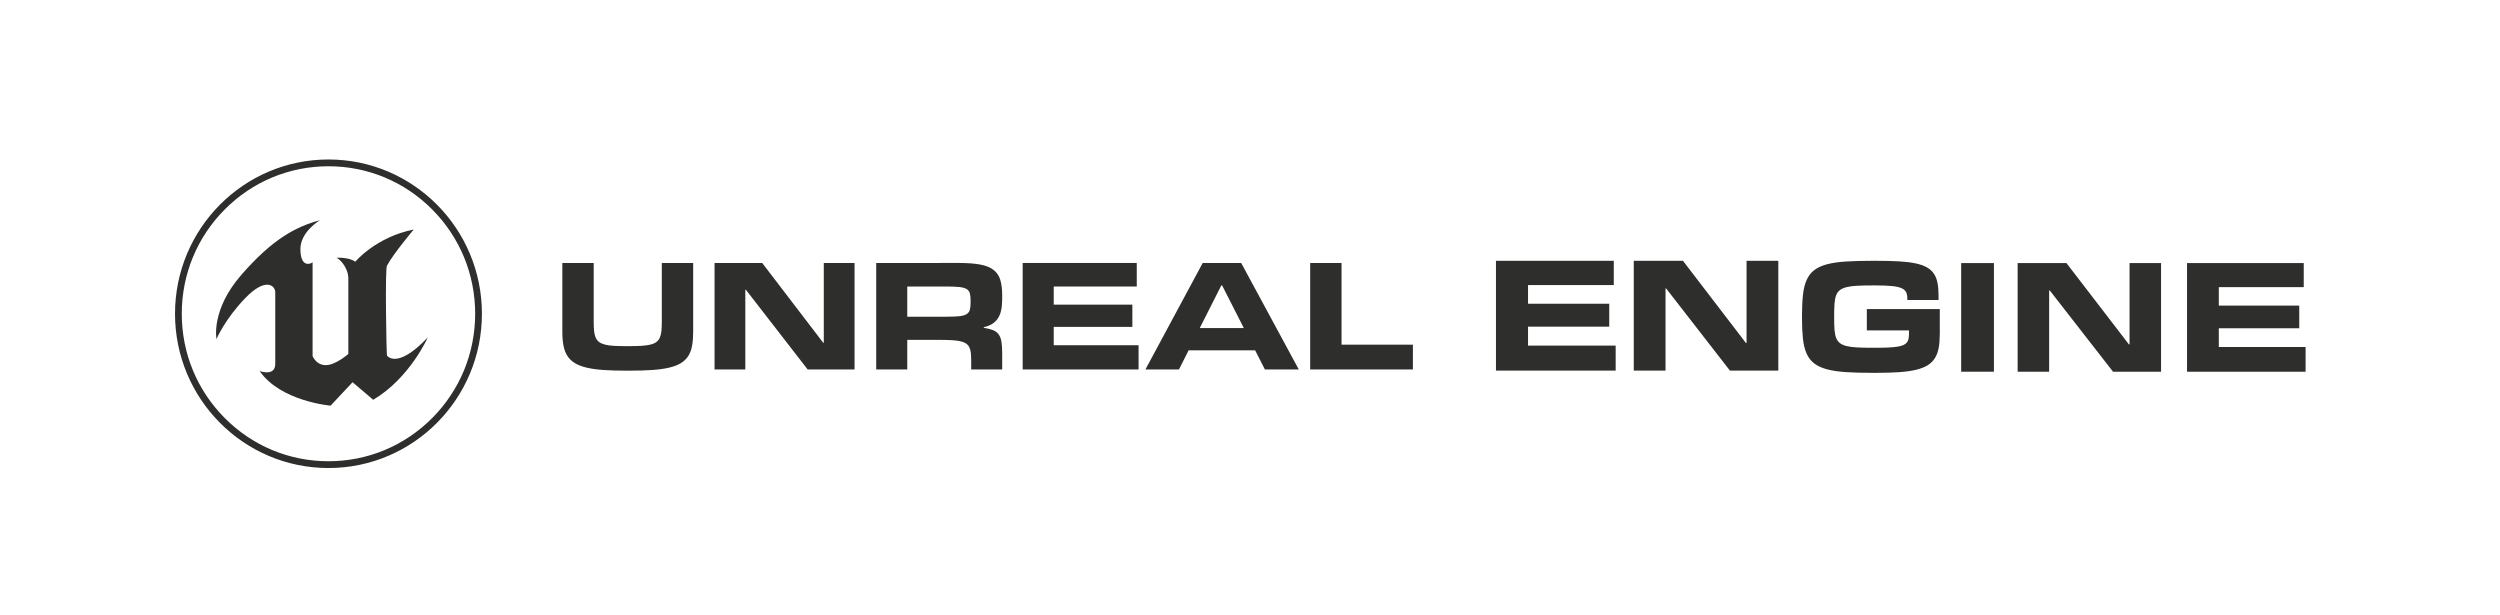 <?xml version="1.0" encoding="UTF-8"?>
<svg width="400" height="98.327" version="1.1" viewBox="0 0 400 98.327" xml:space="preserve" xmlns="http://www.w3.org/2000/svg" xmlns:cc="http://creativecommons.org/ns#" xmlns:dc="http://purl.org/dc/elements/1.1/" xmlns:rdf="http://www.w3.org/1999/02/22-rdf-syntax-ns#"><defs><clipPath id="clipPath1673"><path d="m28.972 40.776c-3.686-4.222-2.987-7.708-2.987-7.708s1.017 2.399 3.464 4.925c1.158 1.198 2.025 1.597 2.616 1.599 0.657 2e-3 0.975-0.49 0.975-0.927v-8.572c0-0.845-0.546-1.029-1.049-1.02-0.429 8e-3 -0.827 0.157-0.827 0.157 2.511-3.646 8.517-4.158 8.517-4.158l2.638 2.815 0.062-0.054 2.417-2.057c4.417 2.623 6.546 7.484 6.546 7.484-1.971-2.085-3.227-2.571-3.972-2.566-0.662 2e-3 -0.922 0.391-0.922 0.391-0.036 0.18-0.097 2.788-0.119 5.397-0.022 2.704-3e-3 5.409 0.132 5.417 0.764 1.43 3.197 4.314 3.197 4.314-4.545-0.895-7.023-3.87-7.023-3.87-0.731 0.576-2.225 0.48-2.225 0.48 0.699-0.384 1.398-1.503 1.398-2.431v-9.115s-1.525-1.343-2.701-1.343c-0.695 0-1.124 0.38-1.358 0.691-0.162 0.215-0.231 0.396-0.231 0.396v11.258c-0.144-0.104-0.349-0.19-0.56-0.19-0.25 1e-3 -0.508 0.126-0.684 0.494-0.132 0.278-0.217 0.692-0.217 1.296 0 2.078 2.351 3.454 2.351 3.454-2.987-0.8-5.752-2.335-9.438-6.557"/></clipPath><clipPath id="clipPath1683"><path d="m21.007 36.104c0-10.227 8.247-18.518 18.419-18.518s18.419 8.291 18.419 18.518-8.247 18.517-18.419 18.517-18.419-8.29-18.419-18.517m5.968-12.518c-3.326 3.344-5.157 7.789-5.157 12.518 0 4.728 1.831 9.174 5.157 12.518 3.325 3.343 7.748 5.185 12.451 5.185s9.125-1.842 12.451-5.185c3.325-3.344 5.157-7.79 5.157-12.518 0-4.729-1.832-9.174-5.157-12.518-3.326-3.343-7.748-5.185-12.451-5.185s-9.126 1.842-12.451 5.185"/></clipPath><clipPath id="clipPath1693"><path d="m79.438 42.199v-7.029c0-0.427-0.016-0.799-0.045-1.114-0.031-0.315-0.093-0.581-0.188-0.798-0.093-0.218-0.228-0.395-0.404-0.533s-0.409-0.243-0.7-0.316c-0.291-0.074-0.649-0.124-1.073-0.152-0.424-0.027-0.931-0.041-1.519-0.041h-0.318c-0.588 0-1.094 0.012-1.519 0.036-0.425 0.025-0.782 0.076-1.073 0.152-0.29 0.077-0.524 0.182-0.7 0.316-0.175 0.135-0.31 0.313-0.405 0.533-0.093 0.22-0.155 0.486-0.186 0.798s-0.045 0.685-0.045 1.119v7.029h-3.766v-8.249c0-0.636 0.046-1.193 0.137-1.67s0.248-0.888 0.468-1.234c0.222-0.345 0.518-0.633 0.892-0.863 0.373-0.228 0.842-0.411 1.409-0.545 0.567-0.135 1.242-0.23 2.024-0.284 0.782-0.055 1.691-0.083 2.727-0.083h0.392c1.048 0 1.966 0.028 2.755 0.083 0.788 0.054 1.466 0.149 2.032 0.284 0.567 0.134 1.035 0.317 1.405 0.545 0.37 0.23 0.664 0.518 0.883 0.863 0.218 0.346 0.369 0.759 0.454 1.239 0.085 0.479 0.127 1.035 0.127 1.665v8.249z"/></clipPath><clipPath id="clipPath1707"><path d="m105.17 42.199v-12.782h3.728v3.552h3.765c0.582 0 1.083-0.011 1.505-0.033 0.421-0.021 0.776-0.063 1.064-0.124s0.519-0.148 0.696-0.261c0.175-0.113 0.312-0.263 0.409-0.45 0.097-0.186 0.161-0.414 0.19-0.683 0.031-0.27 0.046-0.59 0.046-0.964v-1.037h3.72v1.955c0 0.563-0.031 1.024-0.091 1.385-0.061 0.361-0.173 0.654-0.337 0.877s-0.389 0.391-0.677 0.504-0.656 0.207-1.105 0.281v0.073c0.406 0.091 0.748 0.225 1.027 0.403s0.507 0.402 0.682 0.675c0.176 0.272 0.304 0.596 0.382 0.972 0.079 0.376 0.119 0.815 0.119 1.317v0.45c0 0.734-0.075 1.35-0.223 1.848-0.149 0.499-0.417 0.899-0.805 1.202s-0.919 0.519-1.591 0.647c-0.673 0.128-1.531 0.193-2.574 0.193zm3.728-2.826h4.693c0.642 0 1.156-0.02 1.541-0.06s0.679-0.119 0.882-0.239c0.203-0.118 0.335-0.29 0.395-0.513 0.061-0.224 0.091-0.515 0.091-0.876v-0.221c0-0.367-0.03-0.662-0.091-0.885-0.06-0.224-0.191-0.398-0.39-0.523-0.201-0.125-0.493-0.208-0.878-0.248-0.385-0.039-0.902-0.059-1.55-0.059h-4.693z"/></clipPath><clipPath id="clipPath1737"><path d="m224.69 42.458c-1.212 0-2.261-0.028-3.149-0.085-0.889-0.057-1.643-0.168-2.264-0.335s-1.126-0.399-1.514-0.698c-0.389-0.299-0.691-0.691-0.909-1.175-0.217-0.484-0.364-1.074-0.442-1.769s-0.117-1.518-0.117-2.467v-0.387c0-0.944 0.038-1.761 0.113-2.449 0.074-0.689 0.219-1.275 0.433-1.76s0.515-0.877 0.903-1.179 0.893-0.538 1.514-0.708 1.376-0.284 2.265-0.344c0.887-0.06 1.943-0.09 3.167-0.09h0.586c1.037 0 1.946 0.028 2.726 0.085 0.779 0.056 1.448 0.152 2.007 0.287 0.559 0.136 1.02 0.318 1.383 0.548 0.364 0.23 0.652 0.519 0.867 0.868s0.363 0.765 0.447 1.245c0.085 0.482 0.126 1.04 0.126 1.675v2.944h-8.757v-2.557h5.059v-0.368c0-0.233-0.016-0.435-0.047-0.608-0.03-0.174-0.094-0.324-0.191-0.454-0.096-0.128-0.232-0.236-0.409-0.32-0.178-0.085-0.413-0.151-0.708-0.198-0.295-0.048-0.658-0.082-1.089-0.104s-0.944-0.033-1.54-0.033h-0.325c-0.733 0-1.358 0.013-1.876 0.038-0.517 0.025-0.948 0.08-1.293 0.165s-0.618 0.206-0.819 0.363c-0.202 0.158-0.353 0.369-0.452 0.637s-0.163 0.596-0.191 0.986-0.041 0.858-0.041 1.406v0.236c0 0.559 0.013 1.04 0.041 1.439s0.092 0.734 0.191 1.005c0.099 0.27 0.25 0.484 0.452 0.642 0.201 0.156 0.474 0.278 0.819 0.363 0.344 0.085 0.775 0.14 1.293 0.165s1.143 0.038 1.876 0.038h0.325c0.807 0 1.457-0.026 1.95-0.076s0.876-0.137 1.149-0.259c0.273-0.124 0.456-0.287 0.549-0.492 0.094-0.204 0.14-0.457 0.14-0.758v-0.161h3.745v0.51c0 0.579-0.04 1.084-0.121 1.518-0.081 0.435-0.225 0.807-0.434 1.119-0.208 0.311-0.49 0.567-0.848 0.768-0.356 0.202-0.81 0.361-1.359 0.478-0.55 0.116-1.207 0.196-1.971 0.24s-1.655 0.066-2.674 0.066z"/></clipPath></defs><g transform="matrix(1.333 0 0 -1.333 0 98.327)"><g clip-path="url(#clipPath1673)"><path d="m24.947 48.318h27.382v-24.23h-27.382z" fill="#2e2e2c"/></g><g clip-path="url(#clipPath1683)"><path d="m20.022 55.606h38.808v-39.005h-38.808z" fill="#2e2e2c"/></g><g clip-path="url(#clipPath1693)"><path d="m66.513 43.184h17.675v-14.898h-17.675z" fill="#2e2e2c"/></g><g transform="translate(98.879 42.199)"><path d="m0 0v-9.571h-0.072l-7.321 9.571h-5.719v-12.782h3.692v9.561h0.073l7.41-9.561h5.63v12.782z" fill="#2e2e2c"/></g><g clip-path="url(#clipPath1707)"><path d="m104.19 43.184h17.093v-14.751h-17.093z" fill="#2e2e2c"/></g><g transform="translate(122.75 42.199)"><path d="m0 0v-12.782h13.913v2.909h-10.184v2.202h9.438v2.67h-9.438v2.175h9.966v2.826z" fill="#2e2e2c"/></g><g transform="translate(144.36 42.199)"><path d="m0 0-6.875-12.782h4.028l1.156 2.294h7.984l1.173-2.294h4.065l-6.911 12.782zm2.237-2.688h0.091l2.61-5.129h-5.293z" fill="#2e2e2c"/></g><g transform="translate(157.26 42.199)"><path d="m0 0v-12.782h12.331v2.973h-8.566v9.809z" fill="#2e2e2c"/></g><g transform="translate(179.56 42.458)"><path d="m0 0v-13.174h14.368v2.998h-10.518v2.27h9.747v2.752h-9.747v2.242h10.292v2.912z" fill="#2e2e2c"/></g><g transform="translate(209.64 42.458)"><path d="m0 0v-9.864h-0.076l-7.557 9.864h-5.906v-13.174h3.813v9.855h0.074l7.652-9.855h5.811v13.174z" fill="#2e2e2c"/></g><g clip-path="url(#clipPath1737)"><path d="m215.31 43.443h18.506v-15.416h-18.506z" fill="#2e2e2c"/></g><g transform="translate(255.61 42.187)"><path d="m0 0v-9.763h-0.075l-7.499 9.763h-5.858v-13.039h3.781v9.753h0.075l7.592-9.753h5.766v13.039z" fill="#2e2e2c"/></g><g transform="translate(262.51 42.187)"><path d="m0 0v-13.039h14.232v2.967h-10.418v2.246h9.655v2.725h-9.655v2.217h10.194v2.884z" fill="#2e2e2c"/></g><path d="m235.4 29.147h3.931v13.039h-3.931z" fill="#2e2e2c"/></g></svg>
